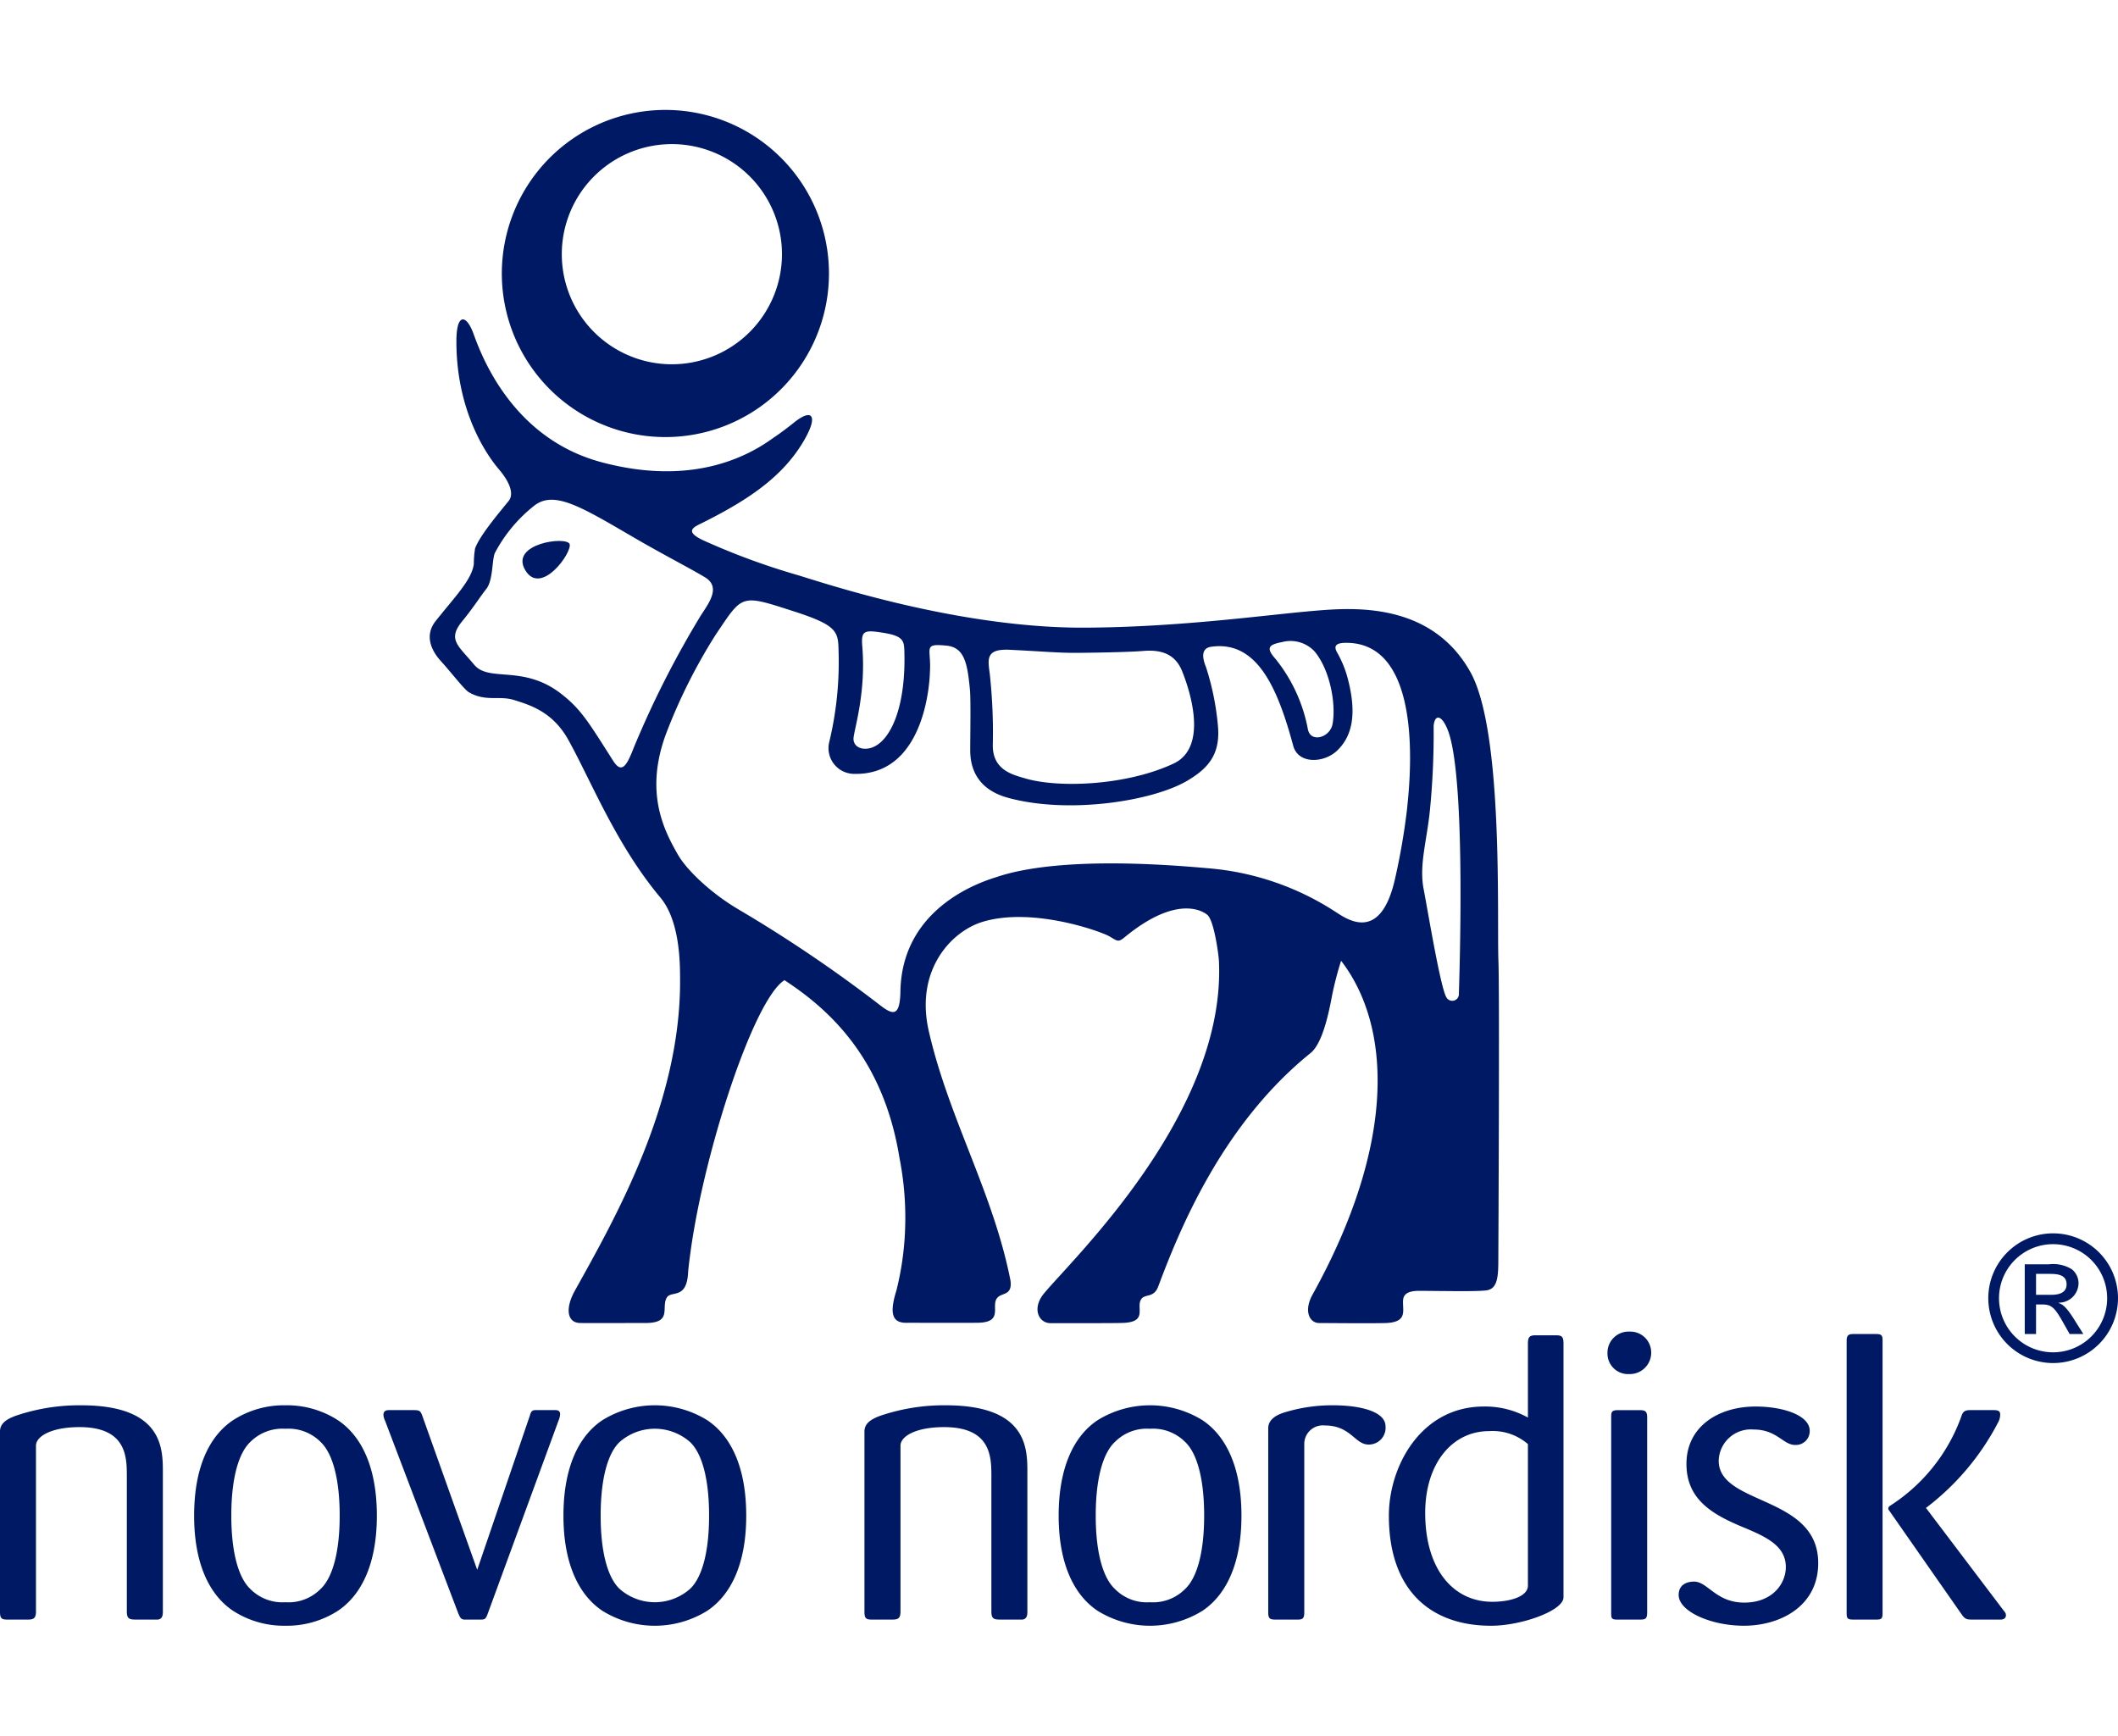 <svg xmlns="http://www.w3.org/2000/svg" xmlns:xlink="http://www.w3.org/1999/xlink" width="288" height="236" viewBox="0 0 288 236">
  <defs>
    <clipPath id="clip-path">
      <rect id="Rectangle_973" data-name="Rectangle 973" width="288" height="236" transform="translate(44 288)" fill="#fff"/>
    </clipPath>
  </defs>
  <g id="Mask_Group_1" data-name="Mask Group 1" transform="translate(-44 -288)" clip-path="url(#clip-path)">
    <g id="novo-nordisk-logo" transform="translate(44 302.171)">
      <path id="Path_1235" data-name="Path 1235" d="M139.7,204.948V185.967c0-3.231-.051-9.06-11.1-9.06a26.9,26.9,0,0,0-8.579,1.318c-1.866.6-2.475,1.313-2.475,2.255V205c0,.939.27,1.045,1.051,1.045h2.691c.763,0,1.158-.106,1.158-1.1V182.4c0-1.272,2.077-2.526,5.935-2.526,6.424,0,6.424,4.12,6.424,6.706v18.363c0,.992.332,1.1,1.211,1.1h3.028C139.651,205.94,139.7,205.439,139.7,204.948Z" fill="#001965"/>
      <path id="Path_1236" data-name="Path 1236" d="M168.81,191.92c0-6.6-2.1-10.833-5.282-12.973a13.55,13.55,0,0,0-14.3,0c-3.188,2.14-5.275,6.375-5.275,12.973,0,6.542,2.087,10.772,5.275,12.917a13.523,13.523,0,0,0,14.3,0C166.712,202.692,168.81,198.462,168.81,191.92Zm-5.071,0c0,5.172-1.045,8.51-2.579,9.953a6.141,6.141,0,0,1-4.8,1.812,6.079,6.079,0,0,1-4.766-1.812c-1.552-1.443-2.6-4.781-2.6-9.953,0-5.232,1.043-8.57,2.6-10.021a6.109,6.109,0,0,1,4.766-1.8,6.171,6.171,0,0,1,4.8,1.8C162.694,183.35,163.739,186.688,163.739,191.92Z" fill="#001965"/>
      <path id="Path_1237" data-name="Path 1237" d="M188.4,179.764c0-1.984-3.356-2.857-7.146-2.857a21.916,21.916,0,0,0-6.266.873c-1.875.505-2.536,1.317-2.536,2.255v25.079c0,.887.334.932,1.1.932h2.8c.662,0,1-.045,1-.932V182.134a2.526,2.526,0,0,1,2.8-2.483c3.526,0,4.066,2.593,5.942,2.593A2.273,2.273,0,0,0,188.4,179.764Z" fill="#001965"/>
      <path id="Path_1238" data-name="Path 1238" d="M212.6,203.023V168.5c0-.992-.275-1.112-1.1-1.112h-2.7c-.921,0-1.037.339-1.037,1.22v9.966a11.956,11.956,0,0,0-6-1.5c-8.522,0-12.908,8.082-12.908,14.847,0,10.021,5.544,14.962,13.915,14.962C206.867,206.882,212.6,204.837,212.6,203.023Zm-4.838-1.593c0,1.436-2.311,2.195-4.845,2.195-5.326,0-9.122-4.45-9.122-12.088,0-6.661,3.627-11.117,8.686-11.117a7.3,7.3,0,0,1,5.281,1.765Z" fill="#001965"/>
      <path id="Path_1239" data-name="Path 1239" d="M224.522,169.646a2.833,2.833,0,0,0-2.906-2.758,2.876,2.876,0,0,0-3.037,2.922,2.8,2.8,0,0,0,2.966,2.851A2.9,2.9,0,0,0,224.522,169.646Zm-.545,35.414V178.607c0-.879-.222-1.043-1.1-1.043h-2.857c-.935,0-.935.321-.935,1.043v26.454c0,.769,0,.985.823.985h2.969C223.706,206.046,223.977,206,223.977,205.061Z" fill="#001965"/>
      <path id="Path_1240" data-name="Path 1240" d="M272.762,205.439c0-.266-.162-.438-.388-.722l-10.437-13.789-.057-.061a34.588,34.588,0,0,0,9.8-11.6,2.225,2.225,0,0,0,.3-1.1c0-.5-.274-.607-.984-.607h-2.586c-.981,0-1.42-.047-1.7.826a24.078,24.078,0,0,1-9.732,12.2.5.5,0,0,0-.214.339.43.43,0,0,0,.109.278l9.788,14.022c.556.818.771.818,1.643.818h3.74C272.22,206.046,272.762,206,272.762,205.439Zm-16.776-.211V168c0-.782-.375-.782-1.049-.782h-2.9c-.605,0-.936.111-.936.885v37.068c0,.767.165.873.936.873h2.9C255.716,206.046,255.986,206.046,255.986,205.228Z" fill="#001965"/>
      <path id="Path_1241" data-name="Path 1241" d="M247.236,198.356c0-9.245-13.531-7.811-13.531-13.915a4.371,4.371,0,0,1,4.725-4.241c3.2,0,4.026,2.1,5.665,2.1a1.879,1.879,0,0,0,1.984-1.932c0-2.08-3.574-3.293-7.367-3.293-5.007,0-9.393,2.691-9.393,7.8,0,4.728,3.35,6.766,7.36,8.465,3.195,1.332,6.153,2.535,6.153,5.563,0,2.255-1.815,4.833-5.653,4.833-3.856,0-4.961-2.856-6.825-2.856-.932,0-2.094.383-2.094,1.811,0,2.255,4.409,4.19,8.859,4.19C242.064,206.882,247.236,204.242,247.236,198.356Z" fill="#001965"/>
      <path id="Path_1242" data-name="Path 1242" d="M22.146,204.948V185.967c0-3.231-.054-9.06-11.105-9.06a26.94,26.94,0,0,0-8.579,1.318C.594,178.827,0,179.539,0,180.48V205c0,.939.267,1.045,1.037,1.045H3.73c.767,0,1.161-.106,1.161-1.1V182.4c0-1.272,2.086-2.526,5.93-2.526,6.425,0,6.425,4.12,6.425,6.706v18.363c0,.992.341,1.1,1.218,1.1h3.026C22.092,205.94,22.146,205.439,22.146,204.948Z" fill="#001965"/>
      <path id="Path_1243" data-name="Path 1243" d="M51.244,191.92c0-6.6-2.093-10.833-5.277-12.973a12.779,12.779,0,0,0-7.156-2.04,12.743,12.743,0,0,0-7.142,2.04c-3.188,2.14-5.272,6.375-5.272,12.973,0,6.542,2.084,10.772,5.272,12.917a12.777,12.777,0,0,0,7.142,2.045,12.813,12.813,0,0,0,7.156-2.045C49.151,202.692,51.244,198.462,51.244,191.92Zm-5.055,0c0,5.172-1.049,8.51-2.588,9.953a6.126,6.126,0,0,1-4.79,1.812,6.135,6.135,0,0,1-4.781-1.812c-1.534-1.443-2.577-4.781-2.577-9.953,0-5.232,1.043-8.57,2.577-10.021a6.166,6.166,0,0,1,4.781-1.8,6.156,6.156,0,0,1,4.79,1.8C45.141,183.35,46.19,186.688,46.19,191.92Z" fill="#001965"/>
      <path id="Path_1244" data-name="Path 1244" d="M101.471,191.92c0-6.6-2.088-10.833-5.282-12.973a13.547,13.547,0,0,0-14.3,0c-3.182,2.14-5.273,6.375-5.273,12.973,0,6.542,2.091,10.772,5.273,12.917a13.52,13.52,0,0,0,14.3,0C99.383,202.692,101.471,198.462,101.471,191.92Zm-5.052,0c0,5.172-1.045,8.51-2.594,9.953a7.224,7.224,0,0,1-9.57,0c-1.538-1.443-2.579-4.781-2.579-9.953,0-5.232,1.041-8.57,2.579-10.021a7.247,7.247,0,0,1,9.57,0C95.375,183.35,96.42,186.688,96.42,191.92Z" fill="#001965"/>
      <path id="Path_1245" data-name="Path 1245" d="M76.163,178.125c0-.562-.44-.562-.716-.562H72.7c-.391.051-.5.217-.661.773l-7.149,20.943-7.426-20.831c-.272-.775-.381-.885-1.209-.885H52.91c-.227,0-.773,0-.773.662a2.065,2.065,0,0,0,.22.772l9.948,26.176c.276.656.387.828.819.873h2.153c.65,0,.771-.045,1.047-.818L75.943,179A2.682,2.682,0,0,0,76.163,178.125Z" fill="#001965"/>
      <path id="Path_1246" data-name="Path 1246" d="M276.855,159.04H278.6c.932,0,2.409,0,2.409,1.414,0,1.434-1.571,1.434-2.293,1.434h-1.86Zm-1.534,8.179h1.534V163.2h.9c1.222,0,1.68.473,2.827,2.526l.842,1.491h1.864l-1.154-1.834c-1.177-1.895-1.654-2.182-2.2-2.385v-.045a2.674,2.674,0,0,0,2.7-2.646,2.447,2.447,0,0,0-.91-1.894,4.822,4.822,0,0,0-3.127-.676h-3.277Zm3.868-13.691a8.818,8.818,0,1,0,8.81,8.82A8.817,8.817,0,0,0,279.19,153.529ZM279.17,155a7.352,7.352,0,1,1-7.349,7.347A7.347,7.347,0,0,1,279.17,155Z" fill="#001965"/>
      <path id="Path_1247" data-name="Path 1247" d="M203.753,116.542c-.225-5.789.726-31.179-3.8-39.31-5.413-9.723-16.291-8.765-21.309-8.344-6.653.564-18.249,2.229-31.2,2.285-17.816.056-36.542-6.465-39.324-7.248a94.954,94.954,0,0,1-12.5-4.63c-2.632-1.24-1.289-1.8-.124-2.368,5.762-2.887,10.6-5.931,13.592-10.807,2.293-3.732,1.44-4.9-1.116-2.838-.538.418-1.5,1.207-2.849,2.105-4.172,3.045-11.773,6.379-23.334,3.289C69.463,45.389,65.352,33.853,64.382,31.2s-2.323-2.842-2.323,1.037c0,9.784,4.334,15.711,5.777,17.4s2.116,3.345,1.319,4.322C67.5,55.988,65.228,58.7,64.6,60.4a13.824,13.824,0,0,0-.172,2.143c-.309,2.161-2.526,4.368-5.2,7.743-1.526,1.935-.594,3.973.692,5.4,1.552,1.706,3.222,3.928,3.864,4.285,2.323,1.315,4.078.395,6.134,1.045s5.2,1.542,7.341,5.375c3.1,5.563,6.484,14.233,12.516,21.451,2.7,3.206,2.685,9,2.7,10.949.173,16.839-8.682,32.438-14.31,42.538-1.335,2.4-1.063,4.375.733,4.39,2.049.023,4.431,0,8.867,0,3.7,0,2.1-2.1,2.905-3.457.575-.97,2.616.263,2.879-3.158.038-.582.079-1.089.38-3.3,1.913-13.69,8.581-34.073,12.739-36.7,6.127,4,13.464,10.656,15.644,24.18a42.091,42.091,0,0,1,.669,11.322,40.539,40.539,0,0,1-1.09,6.7c-1.158,3.661-.218,4.45,1.542,4.383,0,0,8.22.012,9.385,0,3.722-.008,1.891-2.225,2.756-3.352.627-.808,2.112-.264,1.826-2.406-2.345-11.931-8.4-22.064-11.1-33.878-1.924-8.364,3.108-13.645,7.375-14.9,6.743-2.01,15.96,1.3,17.143,1.974,1.09.621,1.2.883,2.068.169,7.607-6.277,11.137-3.222,11.325-3.033.879.834,1.474,5.262,1.53,6.145,1.041,20.794-20.091,40.783-23.8,45.312-1.646,2.011-.722,4.026.925,4.022,1.394-.012,8.352.018,9.788-.034,3.563-.116,1.7-2.165,2.567-3.285.537-.684,1.692-.1,2.274-1.677,2.819-7.517,8.607-21.954,20.692-31.719,1.053-.846,2.049-2.969,2.932-7.781a45.3,45.3,0,0,1,1.24-4.781c6.792,8.822,7.619,24.638-3.89,45.405-1.2,2.162-.451,3.853.921,3.853.808,0,7.093.061,9.039,0,2.827-.1,2.35-1.5,2.35-2.759,0-.586-.049-1.617,2.157-1.617,1.252,0,2.717.023,3.139.023.706,0,4.626.075,5.995-.083,1.489-.169,1.639-1.692,1.666-3.7C203.753,154.618,203.914,120.7,203.753,116.542ZM174.326,73.136a4.472,4.472,0,0,1,4.435,1.278c2.064,2.473,2.932,7.067,2.44,9.848-.339,1.879-3.046,2.65-3.372.654a21.587,21.587,0,0,0-4.387-9.494C172.066,73.888,172.551,73.474,174.326,73.136Zm-37.009,1.045c4.5.214,6.706.45,9.449.413,3.346-.03,7.217-.124,8.691-.255,2.661-.226,4.36.564,5.243,2.65.838,2.026,3.845,10.347-1.128,12.667-6.363,2.98-15.6,3.364-20.173,2.01-1.706-.5-4.45-1.134-4.4-4.555a74.075,74.075,0,0,0-.406-9.6C134.333,75.485,133.972,74.012,137.317,74.181ZM117.249,73.7c-.173-2.143.251-2.256,2.958-1.812,2.819.458,2.737,1.2,2.774,2.857.142,6.811-1.624,11.246-3.955,12.524-1.3.726-2.932.369-2.969-.958C116.035,85.314,117.8,80.2,117.249,73.7ZM83.378,89.28c-3.405-5.356-4.356-6.972-6.976-9.04-5.217-4.123-9.878-1.578-11.927-4.029C62.3,73.587,60.811,72.8,62.848,70.3c1.489-1.8,2.541-3.484,3.255-4.36.947-1.173.777-3.8,1.165-4.875a20.115,20.115,0,0,1,5.326-6.439c2.684-2.161,6.3.031,13.445,4.2,3.946,2.311,7.938,4.348,9.848,5.514,2.135,1.315.553,3.421-.575,5.15a130.913,130.913,0,0,0-9.171,18.09C85.2,90.013,84.524,91.065,83.378,89.28Zm107.944,6.6a90.727,90.727,0,0,1-1.59,9.265c-2.007,9.21-6.769,5.526-8.273,4.578a37.226,37.226,0,0,0-17.291-5.845c-15.388-1.391-24.048-.35-28.619,1.191-1.368.451-12.908,3.721-13.114,15.573-.063,3.5-1.053,3.165-2.688,1.924a187.562,187.562,0,0,0-19.4-13.126c-3.759-2.229-7.021-5.367-8.194-7.454-1.917-3.35-4.522-8.483-1.578-16.407A75.019,75.019,0,0,1,97.3,72.159c3.71-5.5,3.334-5.563,10.532-3.24,6.461,2.075,6.128,2.864,6.21,6.04A46.412,46.412,0,0,1,112.764,86.7a3.5,3.5,0,0,0,3.33,4.353c10.149.27,10.352-13.787,10.352-13.825.218-3.27-1.023-3.928,2.23-3.615,2.424.233,2.867,2.292,3.213,6,.132,1.364.038,6.672.038,8.116s.165,5.22,5.141,6.577c8.232,2.255,19.685.455,24.383-2.326,2.755-1.636,4.522-3.5,4.161-7.451a36.277,36.277,0,0,0-1.631-8.017c-.624-1.522-.519-2.593.767-2.751,6.194-.838,8.976,5.6,11.1,13.464.676,2.549,4.206,2.383,6,.639,1.747-1.7,2.763-4.4,1.5-9.442a14.677,14.677,0,0,0-1.465-3.759c-.451-.752-.568-1.428,1.124-1.428C194.292,73.166,191.462,94.087,191.323,95.876Zm7.055,25.053a.906.906,0,0,1-1.65.582c-.781-.977-2.51-11.472-3.138-14.761-.65-3.289.428-6.552.853-10.806a107.19,107.19,0,0,0,.5-11.419c.154-1.677,1.169-1.526,2.011.8C199.43,92.306,198.374,120.346,198.378,120.929Z" fill="#001965"/>
      <path id="Path_1248" data-name="Path 1248" d="M71.41,63.337c2.143,3.628,6.42-2.406,6.045-3.526S69.286,59.717,71.41,63.337Z" fill="#001965"/>
      <path id="Path_1249" data-name="Path 1249" d="M90.486.776A22.241,22.241,0,1,0,112.72,23.013,22.239,22.239,0,0,0,90.486.776Zm.879,34.585A14.969,14.969,0,1,1,106.33,20.393,14.979,14.979,0,0,1,91.366,35.36Z" fill="#001965"/>
    </g>
  </g>
</svg>
